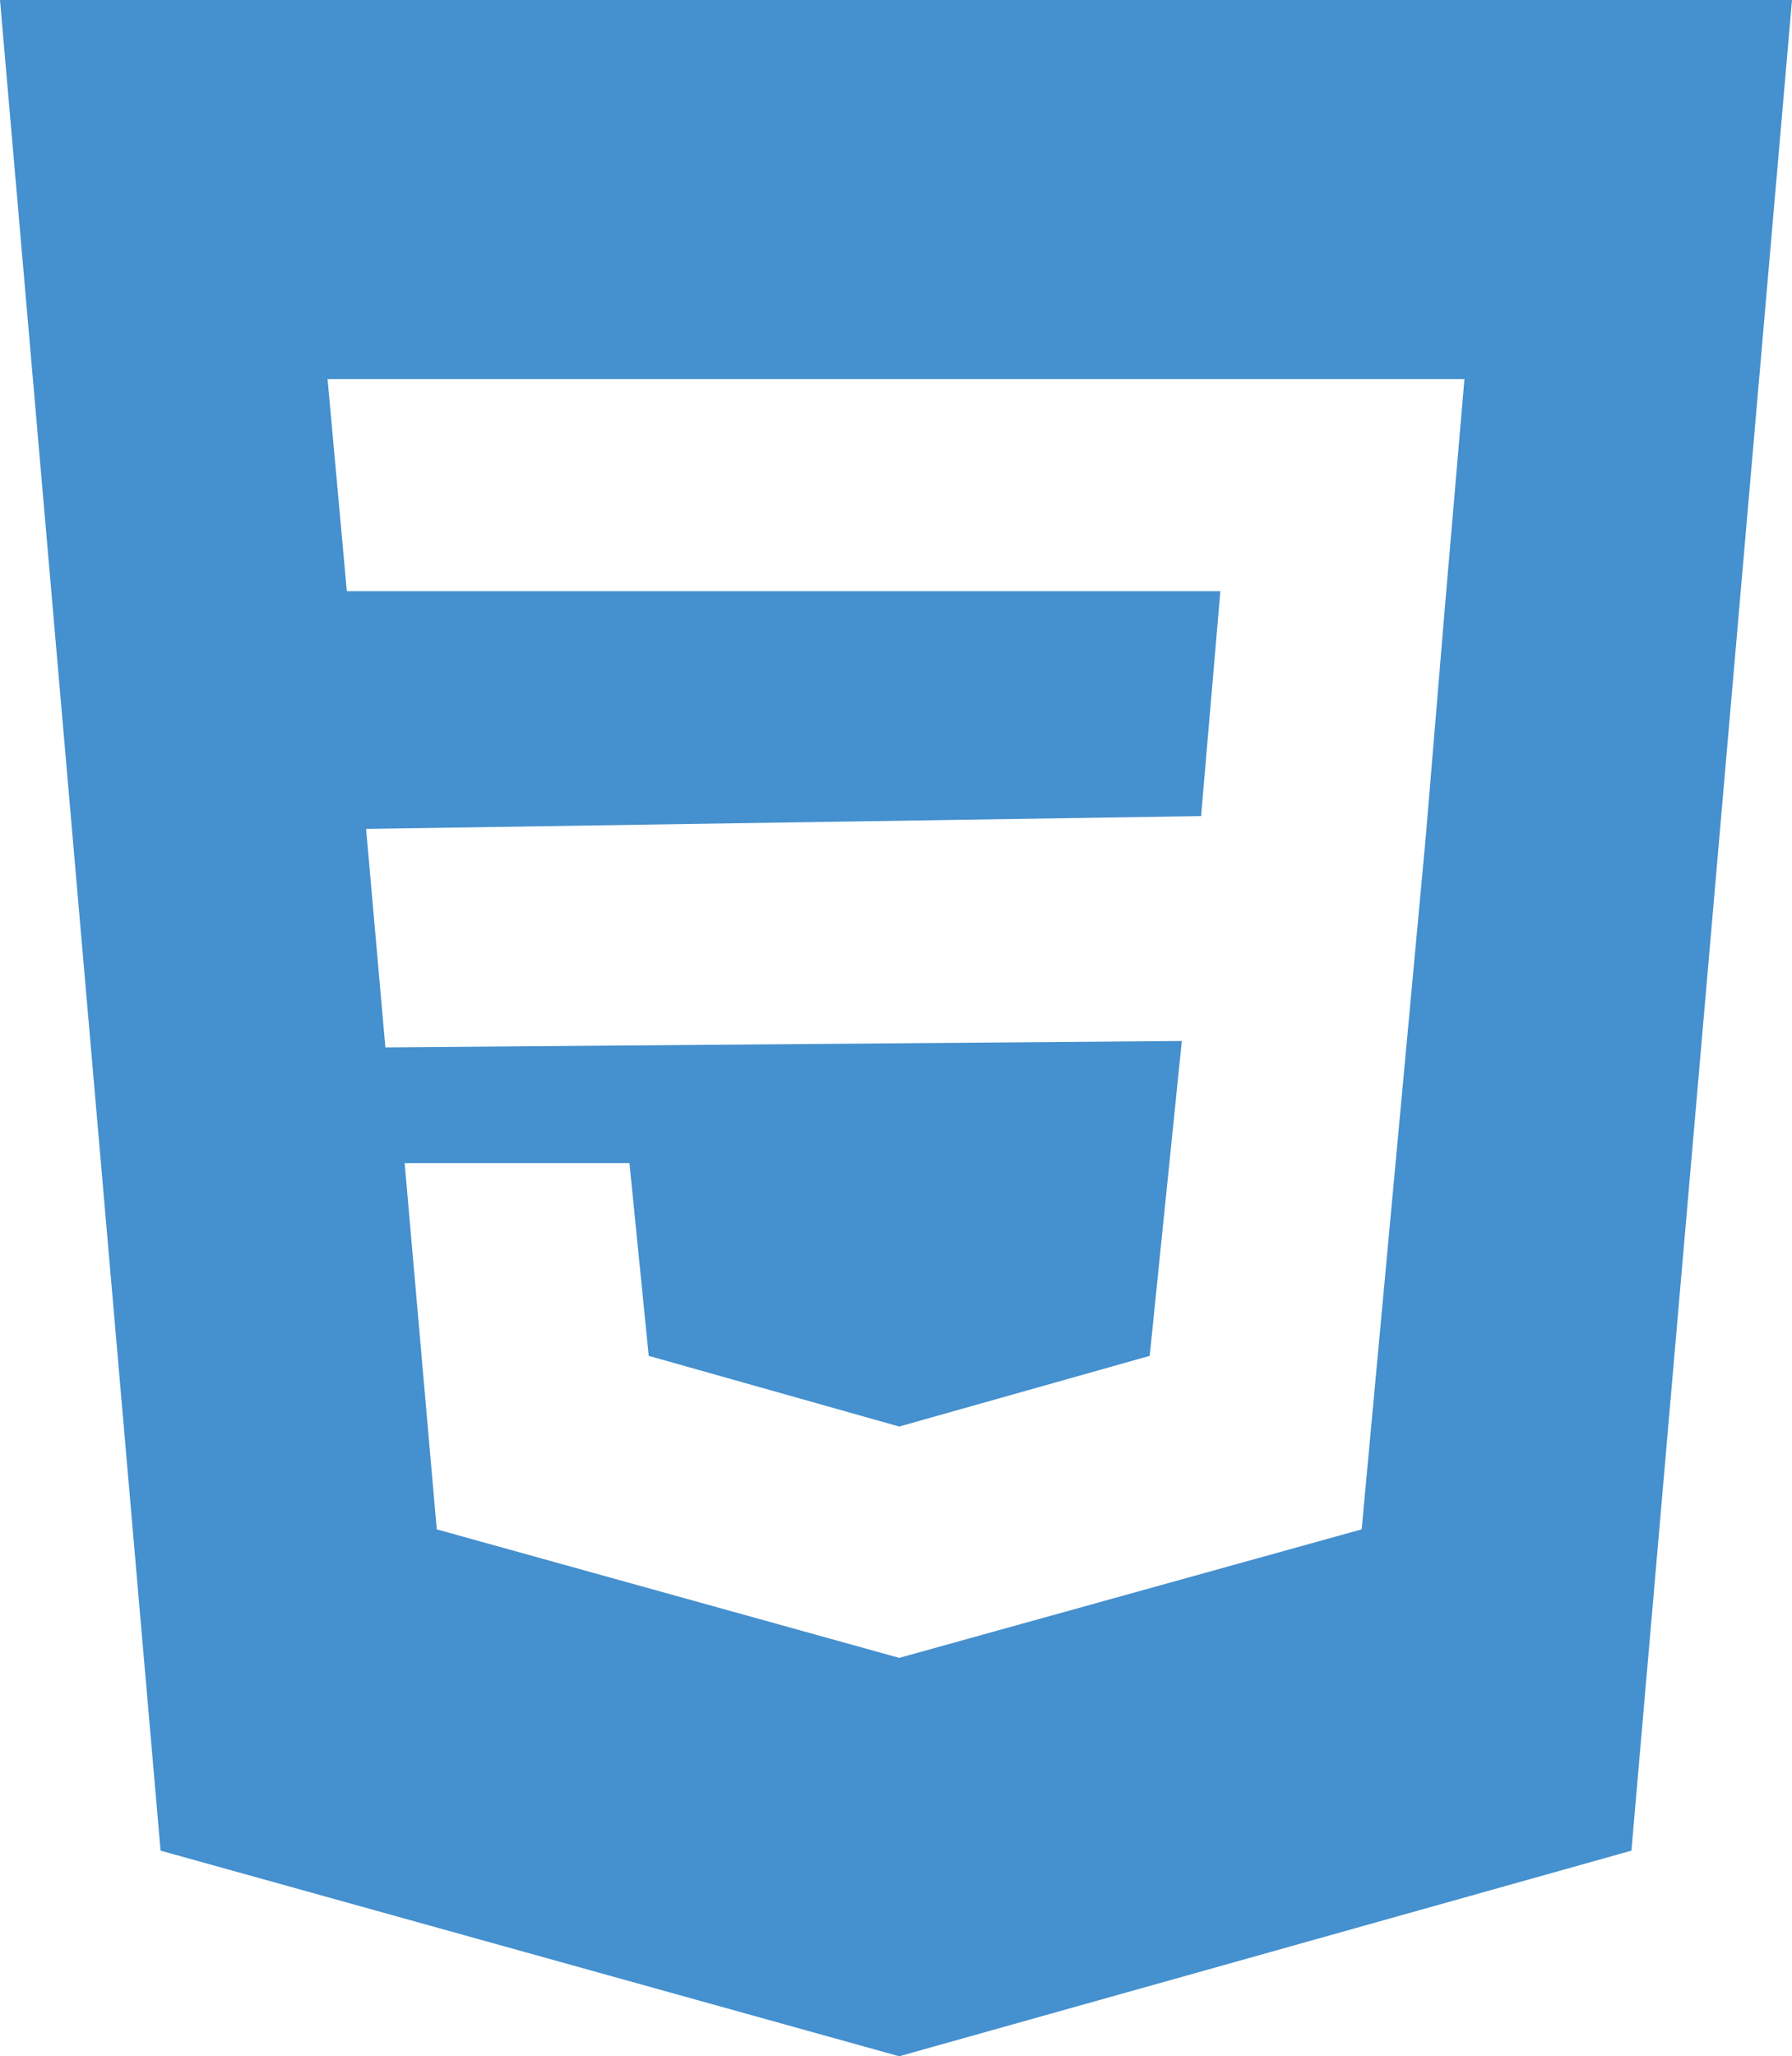 <svg
  version="1.1"
  xmlns="http://www.w3.org/2000/svg"
  xmlns:xlink="http://www.w3.org/1999/xlink"
  x="0px"
  y="0px"
  width="27.9px"
  height="32px"
  viewBox="0 0 27.9 32"
  style="enable-background: new 0 0 27.9 32"
  xml:space="preserve"
>
  <path
    fill="#4590ce"
    d="M0,0l2.5,28.8L14,32l11.4-3.2L27.9,0C27.9,0,0,0,0,0z M22.5,9.4L22.2,13l-1,10.8l-7.2,2h0l-7.2-2l-0.5-5.7h3.5
l0.3,3l3.9,1.1h0l3.9-1.1l0.5-4.9L6,16.3l-0.3-3.4l13-0.2L19,9.2l-13.6,0L5.1,5.9h17.7L22.5,9.4z"
  />
</svg>
